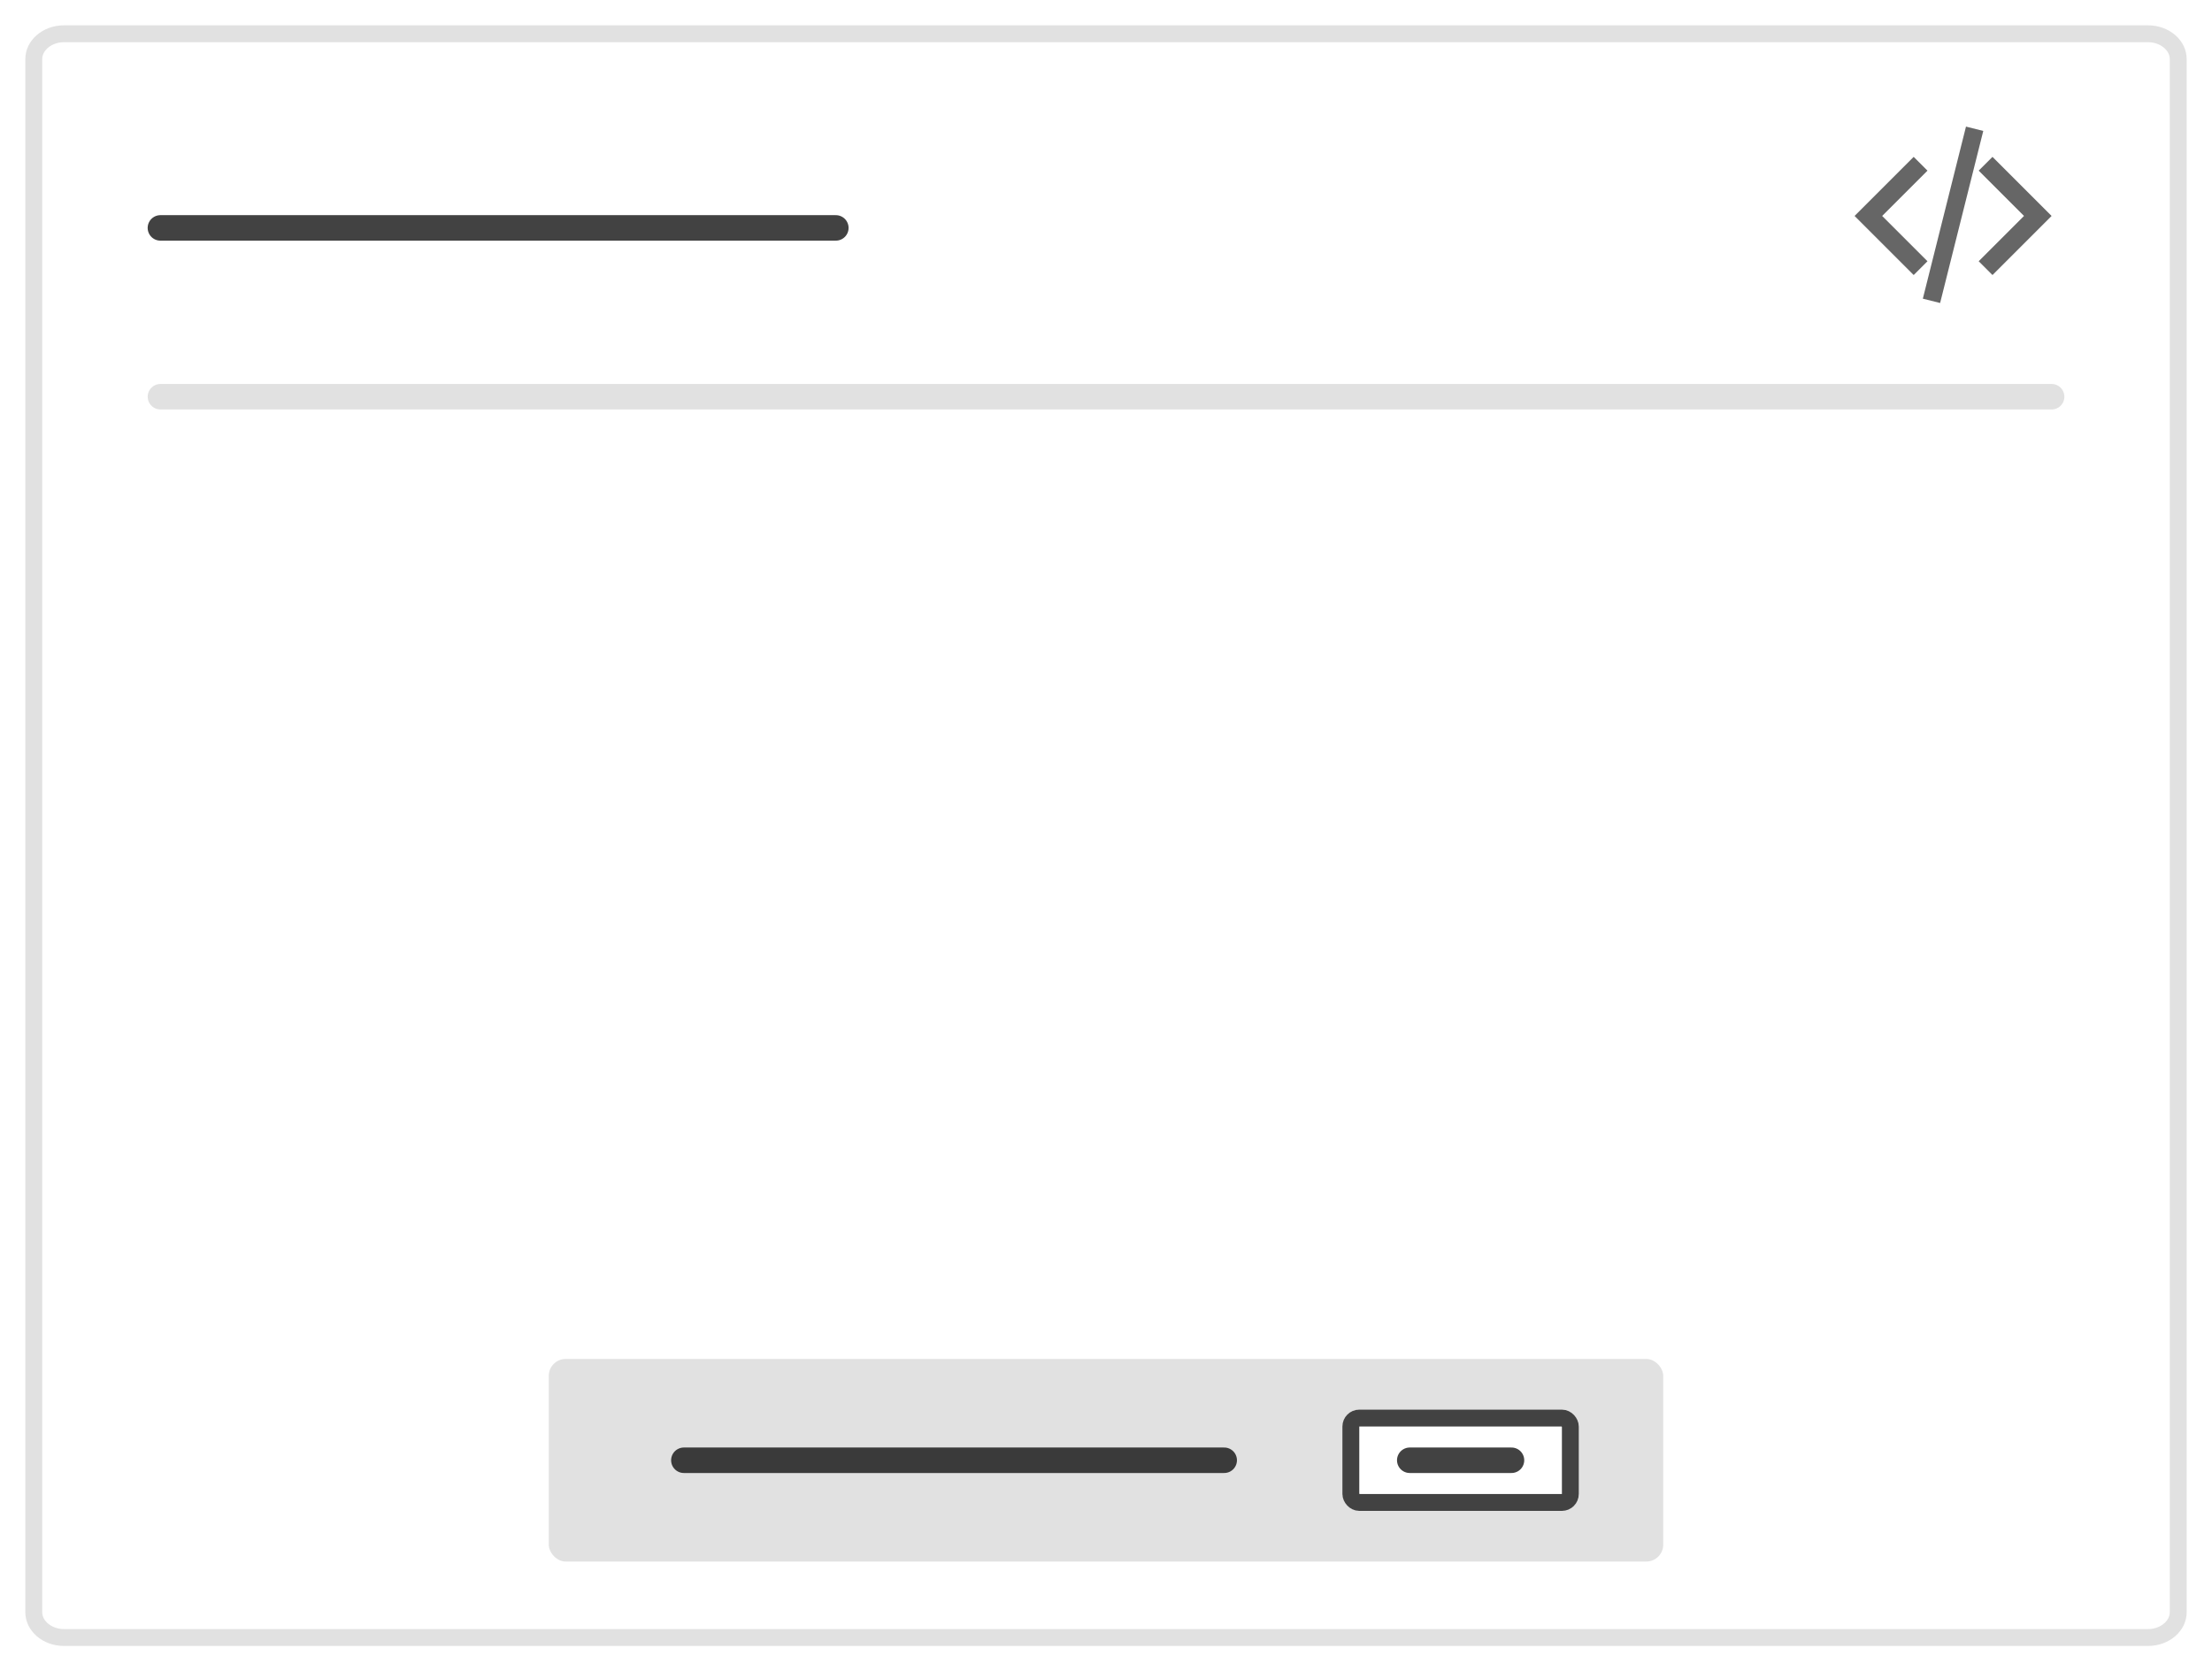 <svg xmlns="http://www.w3.org/2000/svg" xmlns:xlink="http://www.w3.org/1999/xlink" width="131" height="99" viewBox="0 0 131 99">
  <defs>
    <filter id="Trazado_7172" x="0" y="0" width="131" height="99" filterUnits="userSpaceOnUse">
      <feOffset dy="1" input="SourceAlpha"/>
      <feGaussianBlur stdDeviation="0.5" result="blur"/>
      <feFlood flood-opacity="0.161"/>
      <feComposite operator="in" in2="blur"/>
      <feComposite in="SourceGraphic"/>
    </filter>
  </defs>
  <g id="Ilustracion_SnackBar" data-name="Ilustracion  SnackBar" transform="translate(-1022.5 -442.5)">
    <g transform="matrix(1, 0, 0, 1, 1022.5, 442.5)" filter="url(#Trazado_7172)">
      <g id="Trazado_7172-2" data-name="Trazado 7172" transform="translate(1.5 0.5)" fill="#fff">
        <path d="M2.286,0H125.714A2.157,2.157,0,0,1,128,2V94a2.157,2.157,0,0,1-2.286,2H2.286A2.157,2.157,0,0,1,0,94V2A2.157,2.157,0,0,1,2.286,0Z" stroke="none"/>
        <path d="M 2.286 1 C 1.589 1 1 1.458 1 2 L 1 94 C 1 94.542 1.589 95 2.286 95 L 125.714 95 C 126.411 95 127 94.542 127 94 L 127 2 C 127 1.458 126.411 1 125.714 1 L 2.286 1 M 2.286 0 L 125.714 0 C 126.977 0 128 0.895 128 2 L 128 94 C 128 95.105 126.977 96 125.714 96 L 2.286 96 C 1.023 96 0 95.105 0 94 L 0 2 C 0 0.895 1.023 0 2.286 0 Z" stroke="none" fill="rgba(0,0,0,0.12)"/>
      </g>
    </g>
    <path id="Trazado_7110" data-name="Trazado 7110" d="M18835.145,195h112" transform="translate(-17803.143 271)" fill="none" stroke="rgba(0,0,0,0.12)" stroke-linecap="round" stroke-width="1.51"/>
    <path id="Trazado_7111" data-name="Trazado 7111" d="M18835.145,195h40" transform="translate(-17803.145 261)" fill="none" stroke="rgba(0,0,0,0.74)" stroke-linecap="round" stroke-width="1.51"/>
    <g id="Grupo_3944" data-name="Grupo 3944" transform="translate(1131.166 448.292)">
      <path id="Trazado_7181" data-name="Trazado 7181" d="M5.484,9.683,2.8,7,5.484,4.316,4.667,3.5,1.167,7l3.5,3.5Zm3.033,0L11.2,7,8.517,4.316,9.334,3.5l3.5,3.5-3.5,3.5Z" fill="rgba(0,0,0,0.6)"/>
      <rect id="Rectángulo_6471" data-name="Rectángulo 6471" width="10.508" height="1.055" transform="translate(5.209 11.9) rotate(-75.924)" fill="rgba(0,0,0,0.6)"/>
    </g>
    <g id="item_3" data-name="item 3" transform="translate(1055.283 523)">
      <rect id="Rectángulo_6424" data-name="Rectángulo 6424" width="66" height="12" rx="1" transform="translate(-0.283)" fill="rgba(0,0,0,0.12)"/>
      <path id="Trazado_7084" data-name="Trazado 7084" d="M18835.145,195h32" transform="translate(-18827.428 -189)" fill="none" stroke="rgba(0,0,0,0.74)" stroke-linecap="round" stroke-width="1.51"/>
      <g id="Botones" transform="translate(-1018.283 -514.597)">
        <g id="Rectángulo_6435" data-name="Rectángulo 6435" transform="translate(1065 517.597)" fill="#fff" stroke="rgba(0,0,0,0.74)" stroke-width="1">
          <rect width="14" height="6" rx="1" stroke="none"/>
          <rect x="0.5" y="0.5" width="13" height="5" rx="0.5" fill="none"/>
        </g>
        <path id="Trazado_7112" data-name="Trazado 7112" d="M18835.145,195h6.025" transform="translate(-17766.156 325.597)" fill="none" stroke="rgba(0,0,0,0.74)" stroke-linecap="round" stroke-width="1.51"/>
      </g>
    </g>
  </g>
</svg>
